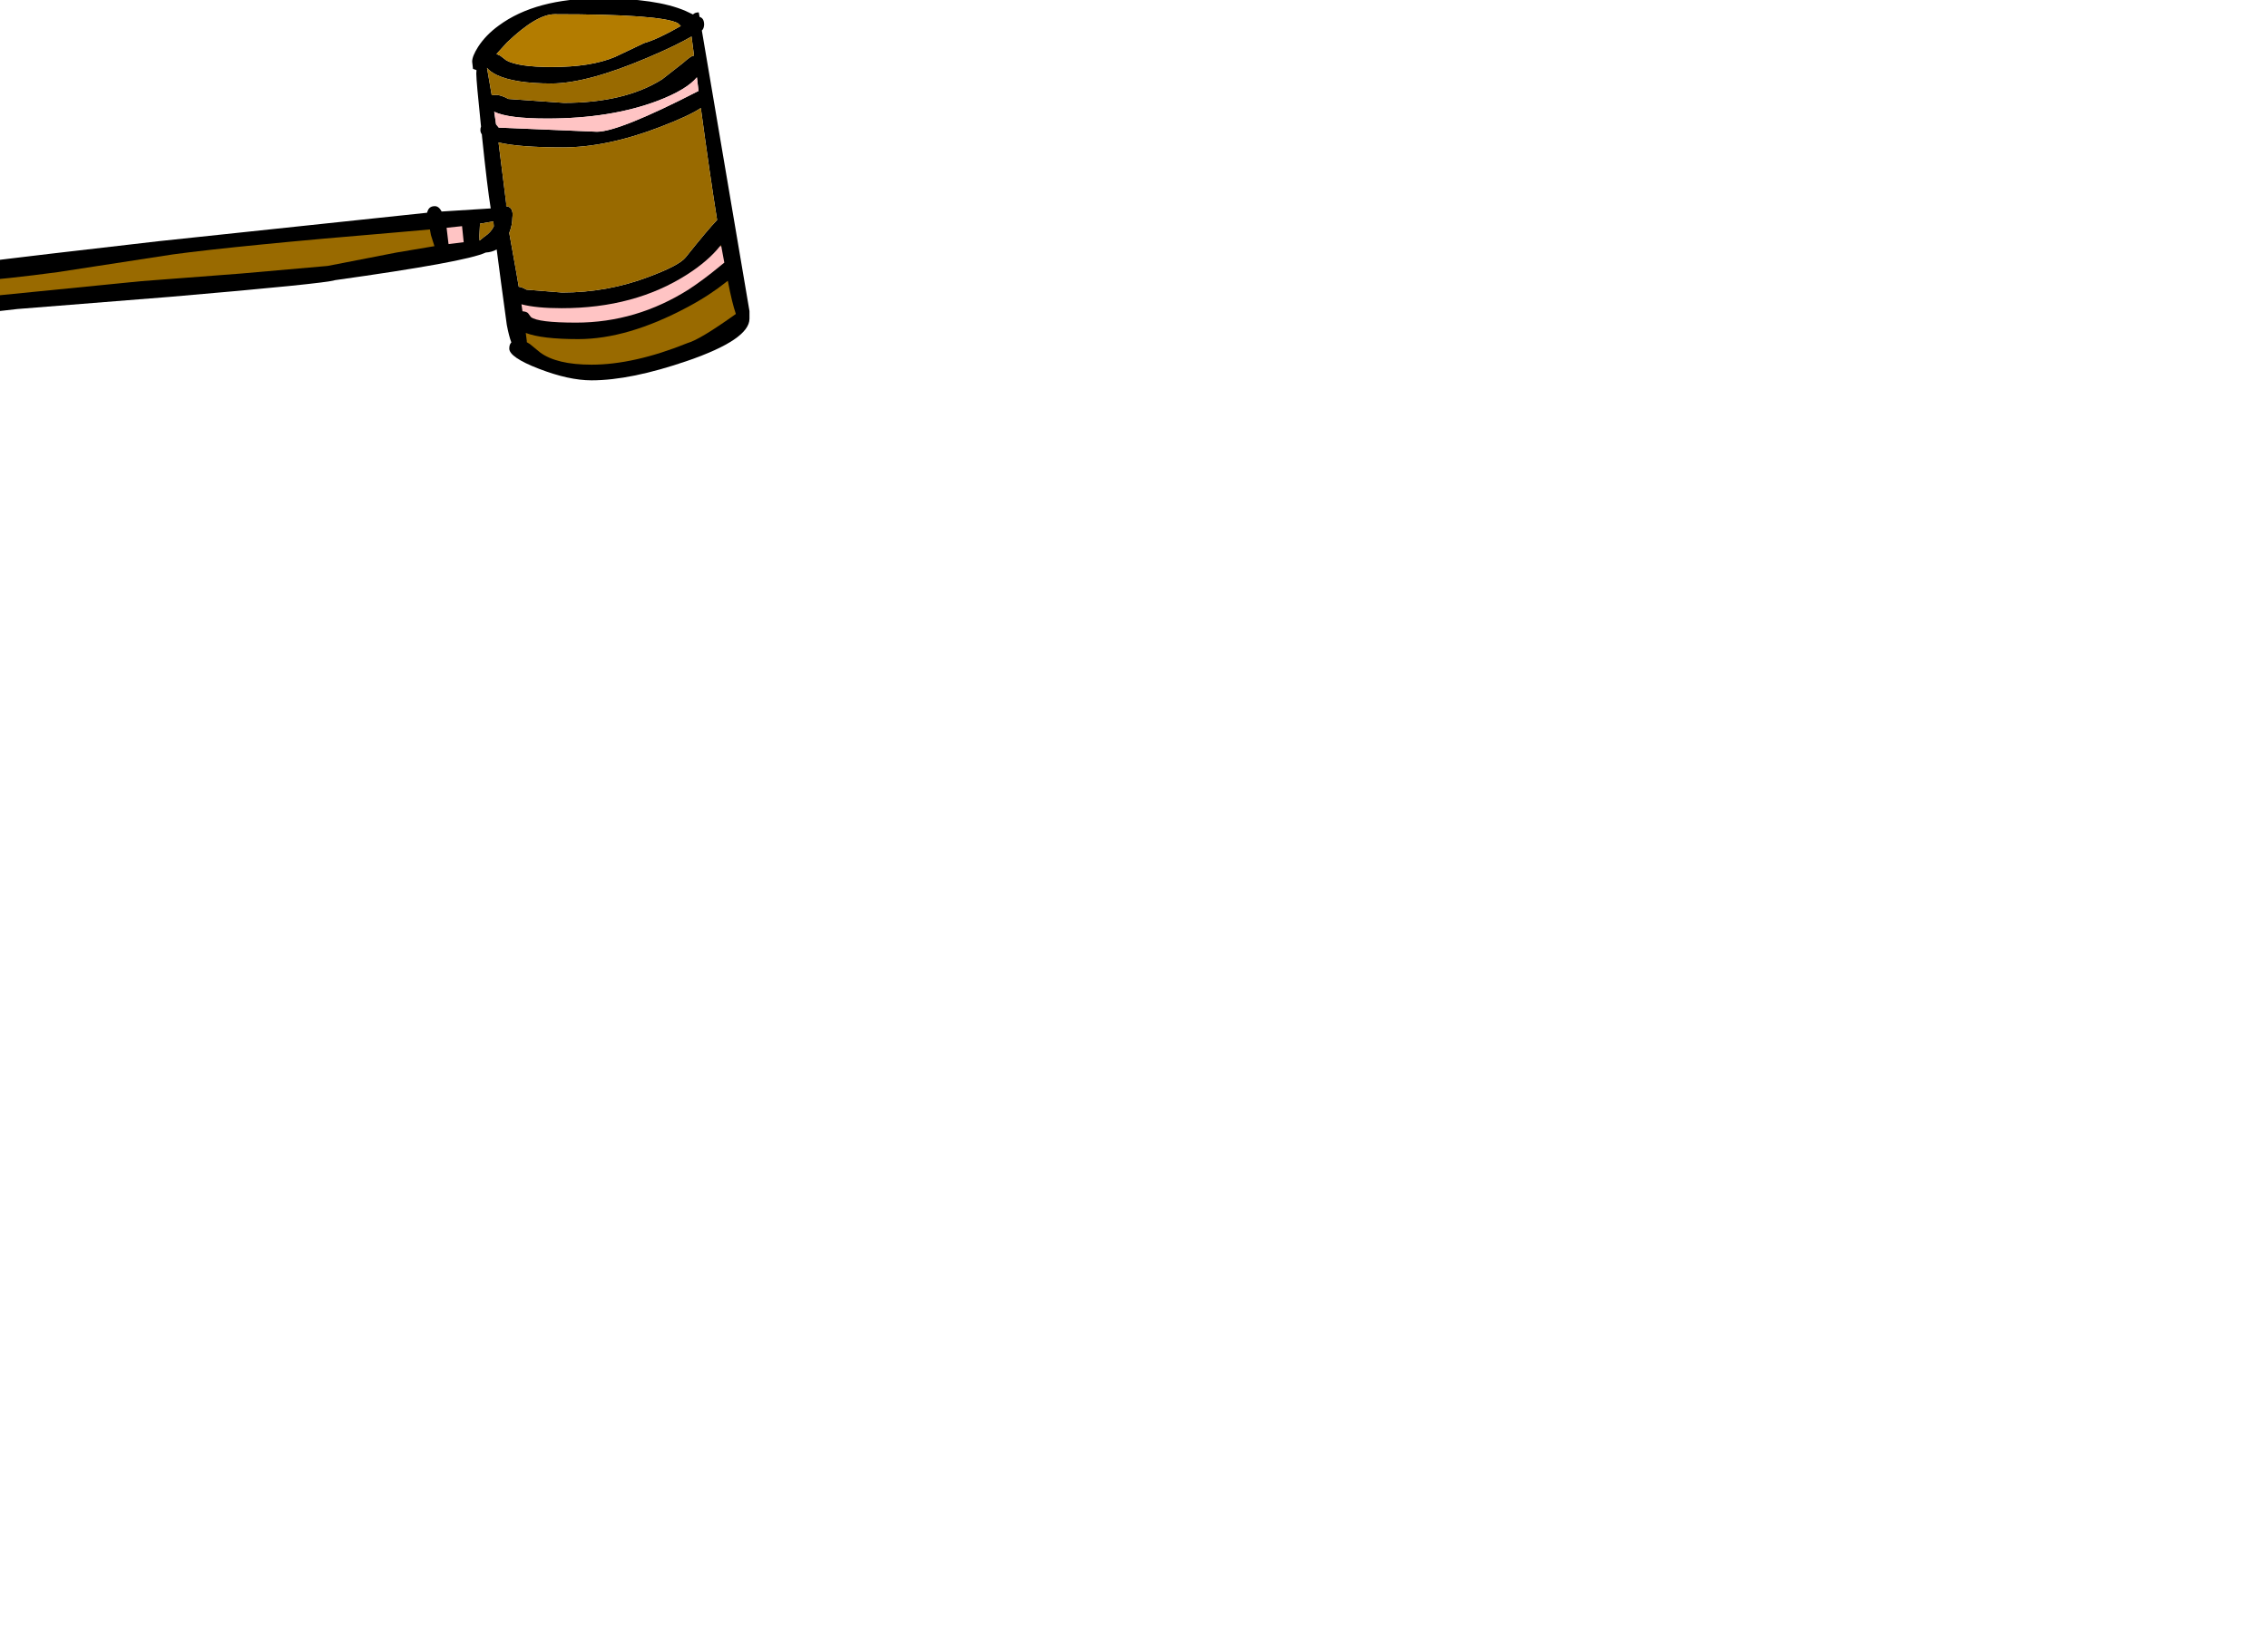 <?xml version="1.0" encoding="utf-8"?>
<!-- Generator: flash2svg, http://dissentgraphics.com/tools/flash2svg -->
<svg xmlns:xlink="http://www.w3.org/1999/xlink" id="sprite.__201571.__20(Items).__2F12" image-rendering="optimizeSpeed" baseProfile="basic" version="1.1" style="background-color:#ffffff" x="0px" y="0px" width="550px" height="400px" viewBox="0 0 550 400" enable-background="new 0 0 550 400" xmlns="http://www.w3.org/2000/svg">
  <defs>
    <symbol id="Graphic.__2Fshape.__201236" viewBox="-32.35 -0.35 214.15 92.65">
      <g id="Layer.__266">
        <g id="shape254" transform="matrix(1 0 0 1 -32.349 -0.349)">
          <path id="path232" transform="matrix(1 0 0 1 32.3 0.3)" fill="#000000" fill-opacity="1" d="M170.8,6 L170.8,5.85 C170.75,4.9 170.4,4.35 169.7,4.15 L169.5,3.05 C168.9,3.05 168.45,3.2 168.1,3.55 L166.3,2.7 C161.55,0.65 154.6,-0.35 145.5,-0.35 135.15,-0.35 126.95,1.85 121,6.25 118.85,7.8 117.2,9.55 116,11.4 115.05,12.9 114.55,14.1 114.55,15 L114.75,16.75 115.6,17.05 115.55,17.9 C115.55,19.15 115.95,23.45 116.7,30.75 116.6,31 116.55,31.25 116.55,31.6 116.55,31.95 116.65,32.3 116.9,32.65 L116.95,33.25 C117.8,41.45 118.5,47.25 119.05,50.6 L107.15,51.35 C106.7,50.5 106.15,50.05 105.5,50.05 104.65,50.05 104.1,50.4 103.8,51.1 L103.6,51.65 38.5,58.55 C-0.5,63 -23.15,65.85 -29.5,67.1 -29.8,66.75 -30.15,66.55 -30.5,66.55 -31.75,66.55 -32.35,67.35 -32.35,69 L-31.25,78.25 -30.65,78.45 -29.65,78.75 -29.5,78.8 -29.3,78.8 -29,78.8 4.25,75 41.25,72.05 C66.35,69.9 79.7,68.55 81.3,68 102.35,65.05 114.5,62.85 117.85,61.3 118.8,61.25 119.7,61 120.5,60.55 L121.55,68.55 122.95,78.85 C123.3,80.65 123.65,82.05 124.05,83.1 123.7,83.45 123.55,83.95 123.55,84.6 123.55,86 125.95,87.65 130.75,89.5 135.55,91.35 139.8,92.3 143.5,92.3 149.85,92.3 157.65,90.7 166.8,87.55 176.8,84.1 181.8,80.7 181.8,77.35 L181.8,76.1 181.8,75.5 170.25,7.45 C170.6,7.15 170.75,6.7 170.8,6.1 L170.8,6z M165.15,6.35 C161.4,8.5 158.4,9.9 156.25,10.5 L149.2,13.85 C145.3,15.5 140.2,16.3 133.85,16.3 128.4,16.3 124.75,15.75 122.85,14.7 L121.35,13.55 120.45,13.15 122.95,10.4 C127.75,5.8 131.6,3.5 134.55,3.5 151.6,3.5 161.55,4.2 164.4,5.65 L165.15,6.35zM169.45,22.1 C156.6,28.7 148.4,32 144.8,32 L121,31 120.35,30.2 119.9,27.15 C122.15,28.25 126.4,28.8 132.75,28.8 143.05,28.8 152,27.35 159.55,24.5 164.25,22.7 167.4,20.8 169.05,18.8 L169.45,22.1zM168.25,13.55 C167.85,13.55 167,14.15 165.65,15.35 L160.6,19.3 C154.55,23.1 146.6,25 136.8,25 L123.35,24.05 C122.15,23.4 121.1,23.05 120.25,23.05 L119.3,23.15 118.15,16.5 C118.65,17.15 119.45,17.7 120.55,18.25 123.4,19.6 127.8,20.3 133.75,20.3 139.5,20.3 147.3,18.2 157.05,14.05 161.9,12 165.45,10.25 167.75,8.9 L168.35,13.55 168.25,13.55zM166.3,62.5 C165.25,63.8 162.3,65.35 157.35,67.2 150.65,69.75 143.65,71 136.35,71 L127.7,70.3 C127,69.9 126.4,69.65 125.85,69.6 L125.3,66.35 123.55,56.55 C124.05,55.25 124.3,54.05 124.3,52.9 124.55,51.15 124.05,50.2 122.8,50.05 L122.8,49.35 120.95,34.6 C124.3,35.4 129.5,35.8 136.5,35.8 143.65,35.8 151.6,34.15 160.25,30.8 164.8,29.05 168.05,27.55 170,26.25 171.45,36.9 172.75,45.95 173.95,53.4 172.4,55 169.85,58.05 166.3,62.5zM119.8,54.95 C119.35,55.9 118.6,56.75 117.45,57.5 L116.35,58.4 116.3,57.25 116.45,54.3 119.7,53.75 119.8,54.95z"/>
          <path id="path233" transform="matrix(1 0 0 1 32.3 0.3)" fill="#B37C00" fill-opacity="1" d="M165.15,6.35 L164.4,5.65 C161.55,4.2 151.6,3.5 134.55,3.5 131.6,3.5 127.75,5.8 122.95,10.4 L120.45,13.15 121.35,13.55 122.85,14.7 C124.75,15.75 128.4,16.3 133.85,16.3 140.2,16.3 145.3,15.5 149.2,13.85 L156.25,10.5 C158.4,9.9 161.4,8.5 165.15,6.35z "/>
          <path id="path236" transform="matrix(1 0 0 1 32.3 0.3)" fill="#FFC4C4" fill-opacity="1" d="M169.45,22.1 L169.05,18.8 C167.4,20.8 164.25,22.7 159.55,24.5 152,27.35 143.05,28.8 132.75,28.8 126.4,28.8 122.15,28.25 119.9,27.15 L120.35,30.2 121,31 144.8,32 C148.4,32 156.6,28.7 169.45,22.1z M174.95,59.7 L174.65,59.75 C172.7,62.2 170.05,64.45 166.8,66.55 158.25,72.05 148.1,74.8 136.25,74.8 132.2,74.8 128.95,74.5 126.5,73.85 L126.75,75.55 C127.4,75.6 127.85,75.75 128.1,76 L128.8,76.95 C129.95,77.85 133.6,78.3 139.75,78.3 149.5,78.3 158.65,75.6 167.15,70.2 169.5,68.65 172,66.8 174.65,64.6 L175.7,63.75 174.95,59.7zM112.5,58.8 L112.1,54.9 108.35,55.3 108.8,59.1 108.85,59.25 112.5,58.8z"/>
          <path id="path239" transform="matrix(1 0 0 1 32.3 0.3)" fill="#996A00" fill-opacity="1" d="M168.25,13.55 L168.35,13.55 167.75,8.9 C165.45,10.25 161.9,12 157.05,14.05 147.3,18.2 139.5,20.3 133.75,20.3 127.8,20.3 123.4,19.6 120.55,18.25 119.45,17.7 118.65,17.15 118.15,16.5 L119.3,23.15 120.25,23.05 C121.1,23.05 122.15,23.4 123.35,24.05 L136.8,25 C146.6,25 154.55,23.1 160.6,19.3 L165.65,15.35 C167,14.15 167.85,13.55 168.25,13.55z M174.65,59.75 L174.9,59.45 174.95,59.7 174.65,59.75zM176.15,68.45 L176.55,68.15 176.6,68.4 176.15,68.45zM176.6,68.4 L176.15,68.45 C173.6,70.5 170.5,72.55 166.75,74.55 157.1,79.7 148.3,82.3 140.25,82.3 134.4,82.3 130.2,81.8 127.55,80.8 L127.8,82.75 127.8,83.05 128.55,83.5 131.05,85.55 C133.7,87.5 137.85,88.5 143.5,88.5 150.35,88.5 158.15,86.75 166.8,83.25 168.8,82.7 172.7,80.35 178.5,76.2 177.9,74.45 177.25,71.85 176.6,68.4z"/>
          <path id="path252" transform="matrix(1 0 0 1 32.3 0.3)" fill="#996A00" fill-opacity="1" d="M166.3,62.5 C169.85,58.05 172.4,55 173.95,53.4 172.75,45.95 171.45,36.9 170,26.25 168.05,27.55 164.8,29.05 160.25,30.8 151.6,34.15 143.65,35.8 136.5,35.8 129.5,35.8 124.3,35.4 120.95,34.6 L122.8,49.35 122.8,50.05 C124.05,50.2 124.55,51.15 124.3,52.9 124.3,54.05 124.05,55.25 123.55,56.55 L125.3,66.35 125.85,69.6 C126.4,69.65 127,69.9 127.7,70.3 L136.35,71 C143.65,71 150.65,69.75 157.35,67.2 162.3,65.35 165.25,63.8 166.3,62.5z "/>
          <path id="path255" transform="matrix(1 0 0 1 32.3 0.3)" fill="#996A00" fill-opacity="1" d="M119.8,54.95 L119.7,53.75 116.45,54.3 116.3,57.25 116.35,58.4 117.45,57.5 C118.6,56.75 119.35,55.9 119.8,54.95z M105.4,59.75 L104.55,57.05 104.3,55.7 96.35,56.4 C70.5,58.55 52.4,60.35 42,61.75 L14.05,66.05 C-1.85,68.2 -15.95,69.3 -28.25,69.3 L-28.45,69.35 -28.15,70.75 C-27.85,72.15 -27.65,73.6 -27.6,75.1 L-27.5,75.55 C-22.75,74.5 -13.6,73.2 0.05,71.65 L34.25,68.25 58.45,66.4 79.5,64.55 96.2,61.3 105.4,59.75zM-27.6,75.1 L-27.5,75.55 -27.6,75.6 -27.6,75.1z"/>
        </g>
      </g>
    </symbol>
  </defs>
  <g id="sprite.__201571.__20(Items).__2F12">
    <g id="Layer.__213">
      <use xlink:href="#Graphic.__2Fshape.__201236" id="Graphic.__2Fshape.__201237" width="214.15" height="92.65" x="-32.35" y="-0.35" transform="matrix(1 0 0 1 0 0)" overflow="visible"/>
    </g>
  </g>
</svg>